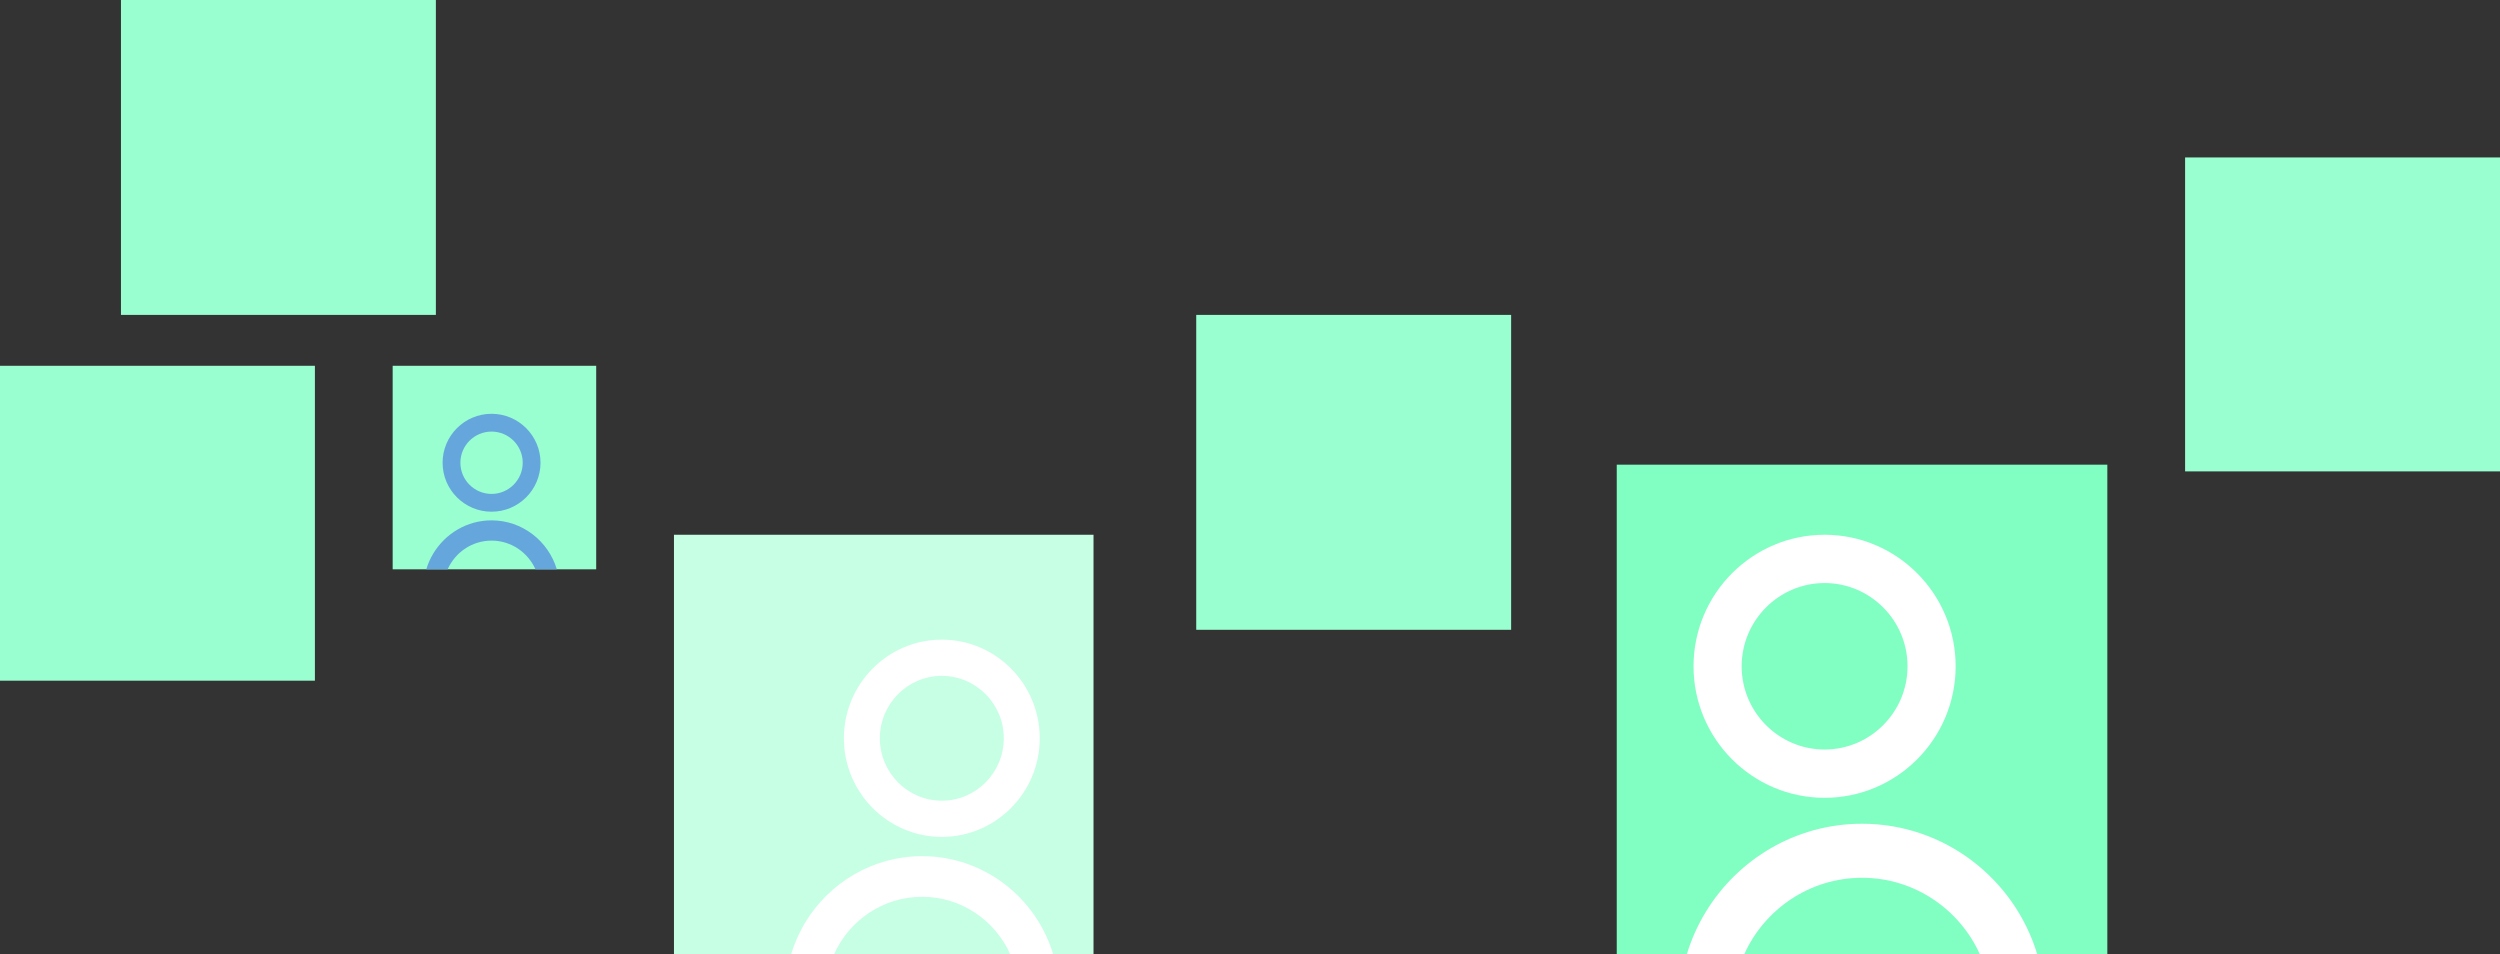 <?xml version="1.0" encoding="UTF-8"?>
<svg width="2604px" height="994px" viewBox="0 0 2604 994" version="1.1" xmlns="http://www.w3.org/2000/svg" xmlns:xlink="http://www.w3.org/1999/xlink">
    <rect x="0" y="0" width="2604" height="994" fill="#333333" stroke="none"/>
    <!-- Generator: Sketch 55.2 (78181) - https://sketchapp.com -->
    <title>loginpage</title>
    <desc>Created with Sketch.</desc>
    <g id="Page-1" stroke="none" stroke-width="1" fill="none" fill-rule="evenodd">
        <g id="team-copy-2" transform="translate(0, -714)">
            <g id="loginpage" transform="translate(0, 714)">
                <g id="team">
                    <g id="Group-4" transform="translate(1684, 484)">
                        <rect id="Rectangle" fill="#81FFC3" x="0" y="0" width="511" height="510"></rect>
                        <g id="Group" transform="translate(73, 73)" fill="#FFFFFF">
                            <path d="M182.5,301 C113.782,301 53.441,337.699 19.886,392.598 C11.479,406.352 4.751,421.251 0,437 L59.771,437 C80.88,390.054 127.949,357.3 182.5,357.3 C237.051,357.3 284.12,390.054 305.243,437 L365,437 C341.274,358.391 268.444,301 182.5,301" id="Fill-76"></path>
                            <path d="M143.5,223.701 C95.862,223.701 57.114,184.807 57.114,137.001 C57.114,89.193 95.862,50.299 143.5,50.299 C191.138,50.299 229.886,89.193 229.886,137.001 C229.886,184.807 191.138,223.701 143.5,223.701 Z M143.5,0 C68.237,0 7,61.459 7,137.001 C7,212.543 68.237,274 143.5,274 C218.777,274 280,212.543 280,137.001 C280,61.459 218.777,0 143.5,0 L143.5,0 Z" id="Fill-82"></path>
                        </g>
                    </g>
                    <g id="Group-3" transform="translate(409, 381)">
                        <rect id="Rectangle-Copy-2" fill="#9AFFD0" x="0" y="0" width="212" height="212"></rect>
                        <g id="Group-2" transform="translate(35, 50)" fill="#65A7DD">
                            <path d="M68,111 C42.395,111 19.912,124.762 7.41,145.349 C4.277,150.507 1.77,156.094 0,162 L22.271,162 C30.136,144.395 47.674,132.112 68,132.112 C88.326,132.112 105.864,144.395 113.734,162 L136,162 C127.159,132.522 100.023,111 68,111" id="Fill-76"></path>
                            <path d="M68,83.455 C50.103,83.455 35.545,68.896 35.545,51 C35.545,33.104 50.103,18.545 68,18.545 C85.897,18.545 100.455,33.104 100.455,51 C100.455,68.896 85.897,83.455 68,83.455 Z M68,0 C39.88,0 17,22.879 17,51 C17,79.122 39.88,102 68,102 C96.125,102 119,79.122 119,51 C119,22.879 96.125,0 68,0 L68,0 Z" id="Fill-82"></path>
                        </g>
                    </g>
                    <rect id="Rectangle-Copy" fill="#9AFFD0" x="126" y="0" width="328" height="328"></rect>
                    <rect id="Rectangle-Copy-6" fill="#9AFFD0" x="1246" y="328" width="328" height="328"></rect>
                    <rect id="Rectangle-Copy-5" fill="#9AFFD0" x="0" y="381" width="328" height="328"></rect>
                    <rect id="Rectangle-Copy-3" fill="#9AFFD0" x="2276" y="164" width="328" height="327"></rect>
                    <g id="Group-5" transform="translate(702, 557)">
                        <rect id="Rectangle-Copy-4" fill="#C7FFE4" x="0" y="0" width="437" height="437"></rect>
                        <g id="Group-Copy" transform="translate(122, 109.25)" fill="#FFFFFF">
                            <path d="M136.5,225.516 C85.102,225.516 39.971,253.103 14.873,294.372 C8.586,304.711 3.553,315.911 0,327.75 L44.706,327.75 C60.494,292.46 95.699,267.838 136.5,267.838 C177.301,267.838 212.506,292.46 228.305,327.75 L273,327.75 C255.254,268.658 200.782,225.516 136.5,225.516" id="Fill-76"></path>
                            <path d="M157,167.751 C121.402,167.751 92.447,138.585 92.447,102.736 C92.447,66.885 121.402,37.719 157,37.719 C192.598,37.719 221.553,66.885 221.553,102.736 C221.553,138.585 192.598,167.751 157,167.751 Z M157,0 C100.76,0 55,46.087 55,102.736 C55,159.384 100.76,205.47 157,205.47 C213.251,205.47 259,159.384 259,102.736 C259,46.087 213.251,0 157,0 L157,0 Z" id="Fill-82"></path>
                        </g>
                    </g>
                </g>
            </g>
        </g>
    </g>
</svg>